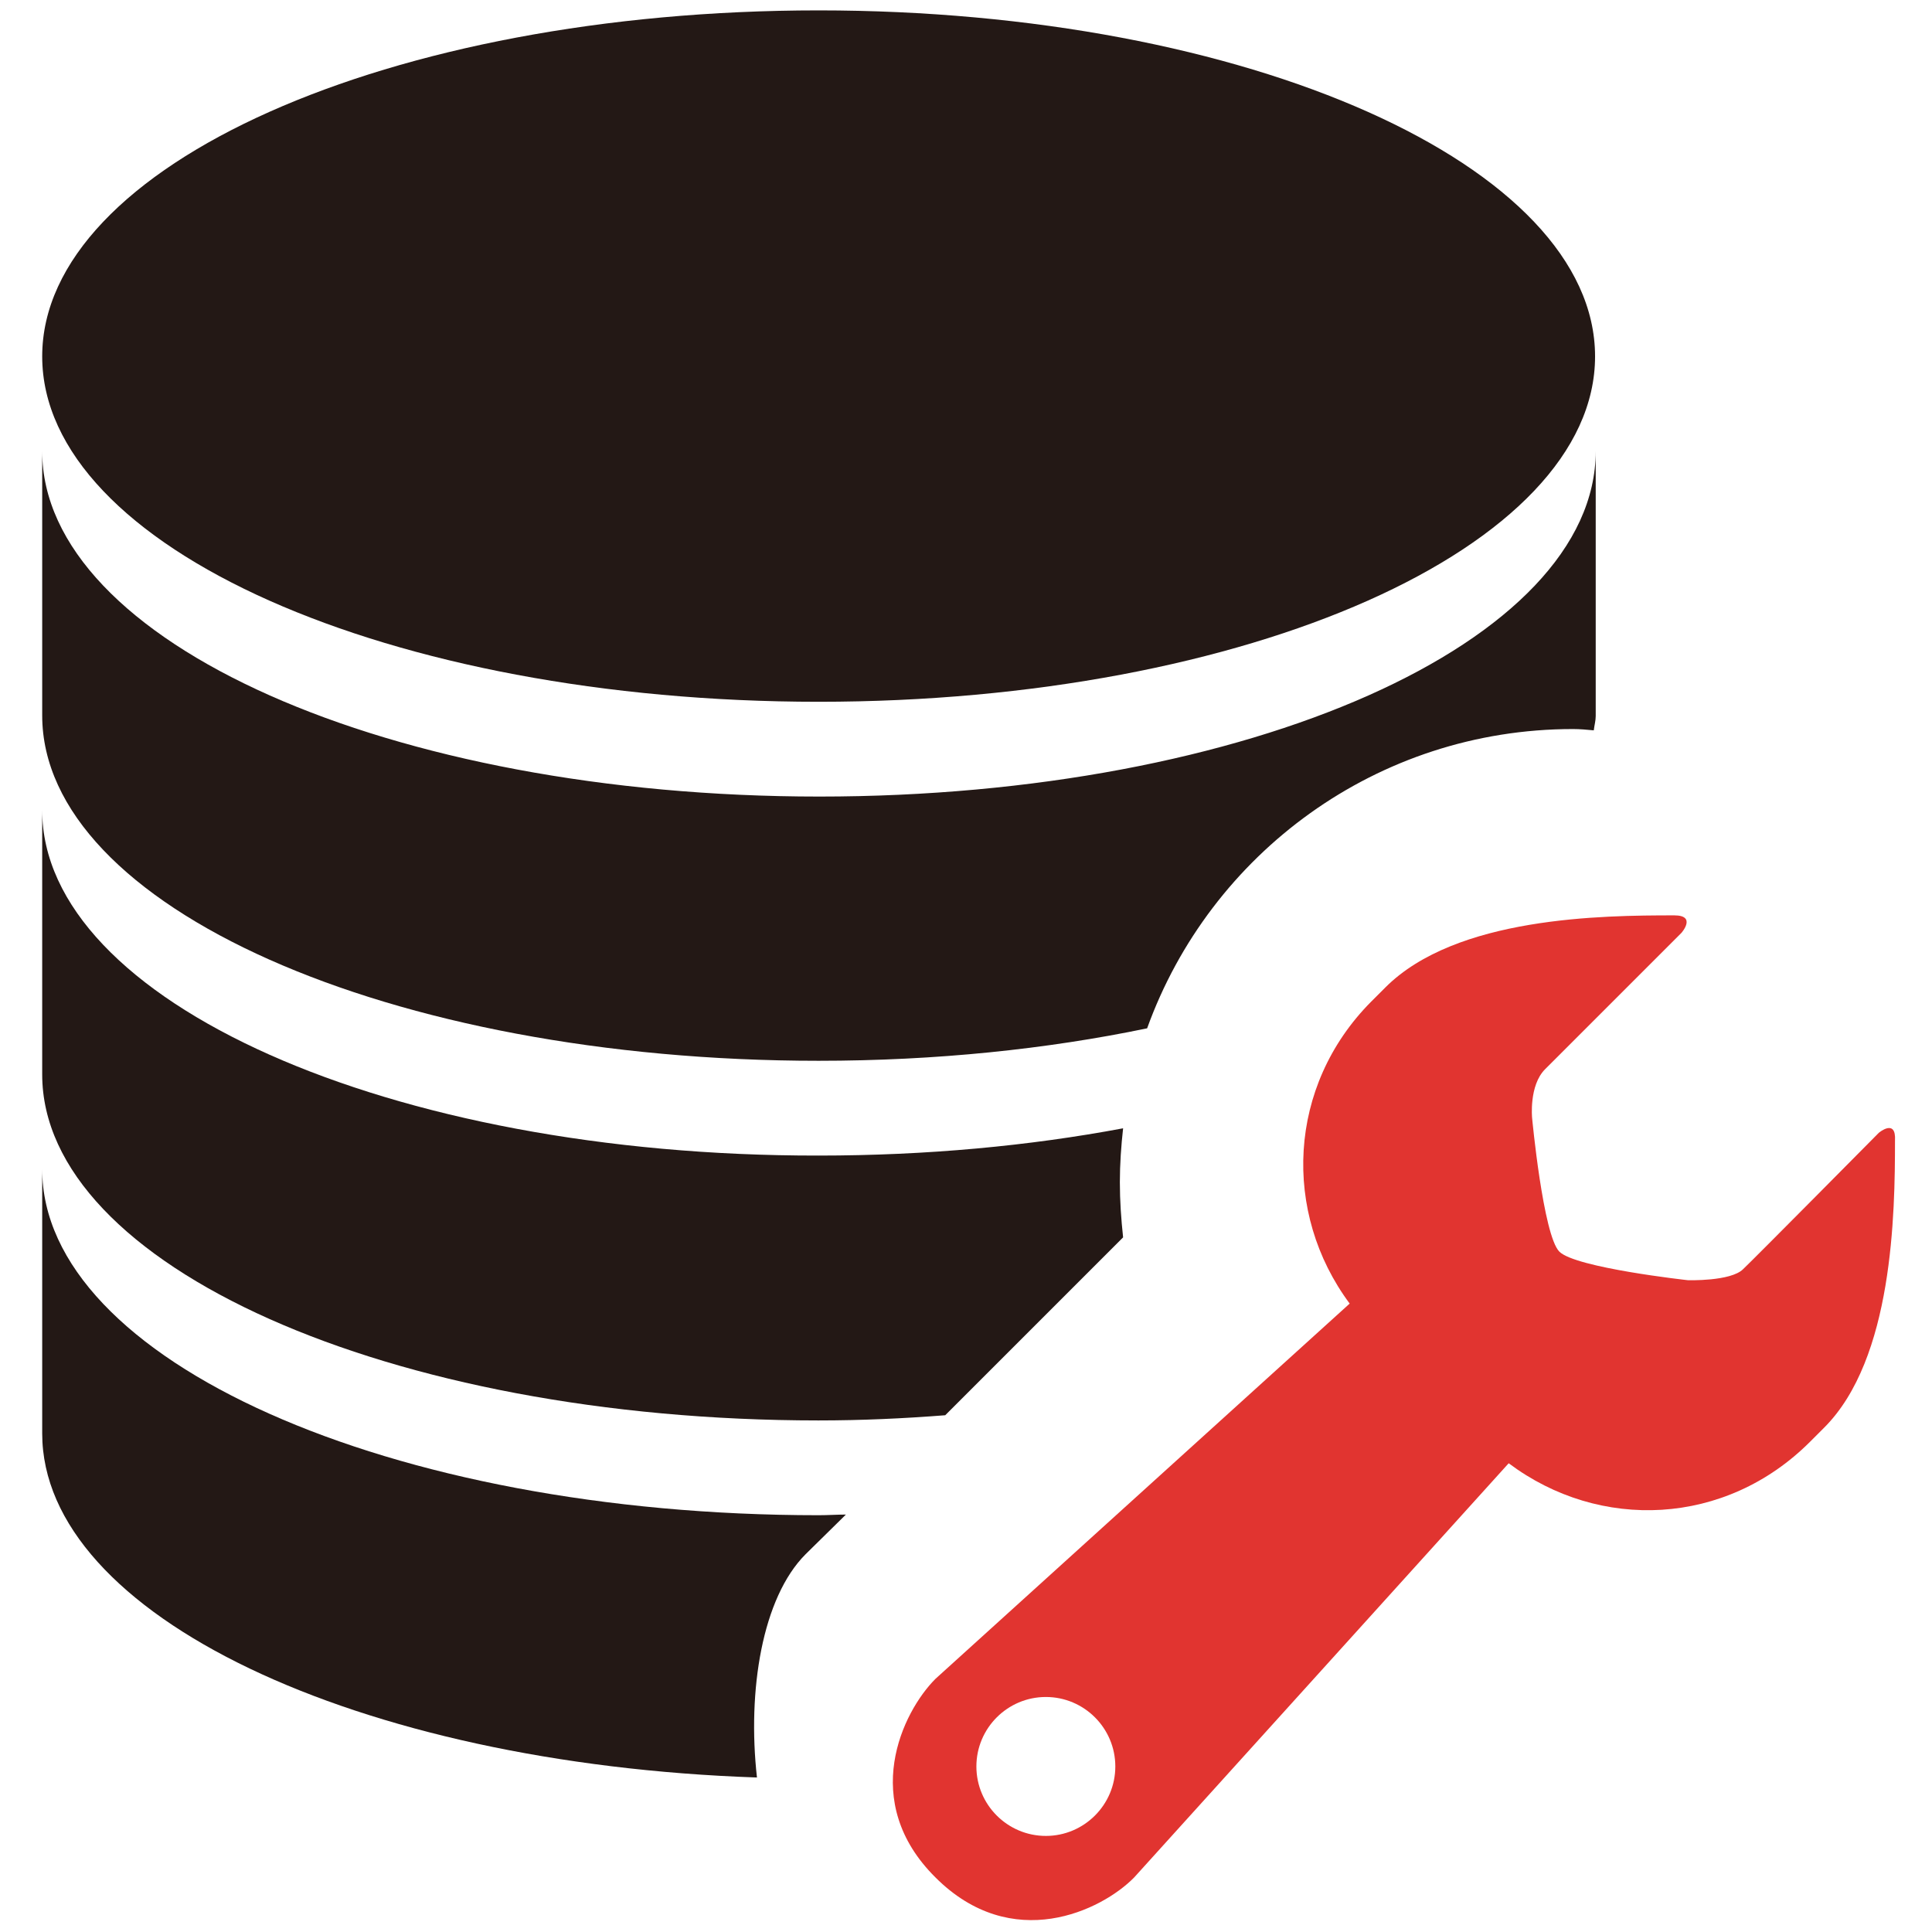 <?xml version="1.0" standalone="no"?><!DOCTYPE svg PUBLIC "-//W3C//DTD SVG 1.1//EN" "http://www.w3.org/Graphics/SVG/1.1/DTD/svg11.dtd"><svg t="1698508457036" class="icon" viewBox="0 0 1024 1024" version="1.1" xmlns="http://www.w3.org/2000/svg" p-id="10533" xmlns:xlink="http://www.w3.org/1999/xlink" width="128" height="128"><path d="M995.785 600.43s-65.032 65.72-71.914 72.258c-6.538 6.538-29.247 5.849-29.247 5.849s-59.527-6.538-68.129-15.14c-8.602-8.602-14.452-70.882-14.452-70.882s-1.72-17.204 6.882-25.806l72.258-72.258s8.258-9.29-3.785-9.29c-38.194 0-115.613 0.688-153.118 38.194l-7.57 7.57c-44.387 44.731-47.14 111.828-11.355 160l-219.527 198.882c-17.548 17.548-40.602 65.032 0 105.29 40.602 40.602 88.086 17.548 105.29 0 0 0 198.538-219.527 198.194-219.183l0.344-0.344c48.172 36.129 114.925 33.376 159.656-11.355l7.57-7.57c36.473-36.473 37.505-113.204 37.505-152.086 0.688-12.043-8.602-4.129-8.602-4.129zM554.323 973.075c-20.301 0-36.817-16.516-36.817-36.817 0-20.301 16.516-36.817 36.817-36.817 20.301 0 36.817 16.516 36.817 36.817 0 20.301-16.516 36.817-36.817 36.817z" fill="#E13430" p-id="10534"></path><path d="M433.892 562.237c62.28 0 121.118-6.194 174.108-17.204 33.376-92.559 121.806-158.624 225.72-158.624 3.785 0 7.226 0.344 11.011 0.688 0.344-2.753 1.032-5.161 1.032-7.57V239.14c0 101.161-184.086 183.054-411.527 183.054S22.366 340.301 22.366 239.14v140.043c0 101.161 184.086 183.054 411.527 183.054z" fill="#231815" p-id="10535"></path><path d="M433.892 371.957c227.441 0 411.527-81.892 411.527-183.054 0-101.161-184.086-183.398-411.527-183.398S22.366 87.742 22.366 188.903s184.086 183.054 411.527 183.054zM433.892 752.86c22.71 0 45.075-1.032 67.097-2.753l93.591-93.591 0.688-0.688c-1.032-9.634-1.72-19.269-1.72-29.247 0-9.634 0.688-19.269 1.72-28.559-49.548 9.29-103.914 14.452-161.376 14.452-227.441 0.344-411.527-81.892-411.527-183.054v140.043c0 101.161 184.086 183.398 411.527 183.398z" fill="#231815" p-id="10536"></path><path d="M22.366 619.699v140.043c0 96.344 166.882 175.14 378.839 182.366-5.161-46.108 2.753-95.312 25.806-118.366l21.333-20.989c-4.817 0-9.634 0.344-14.452 0.344-227.441 0-411.527-82.237-411.527-183.398z" fill="#231815" p-id="10537"></path></svg>